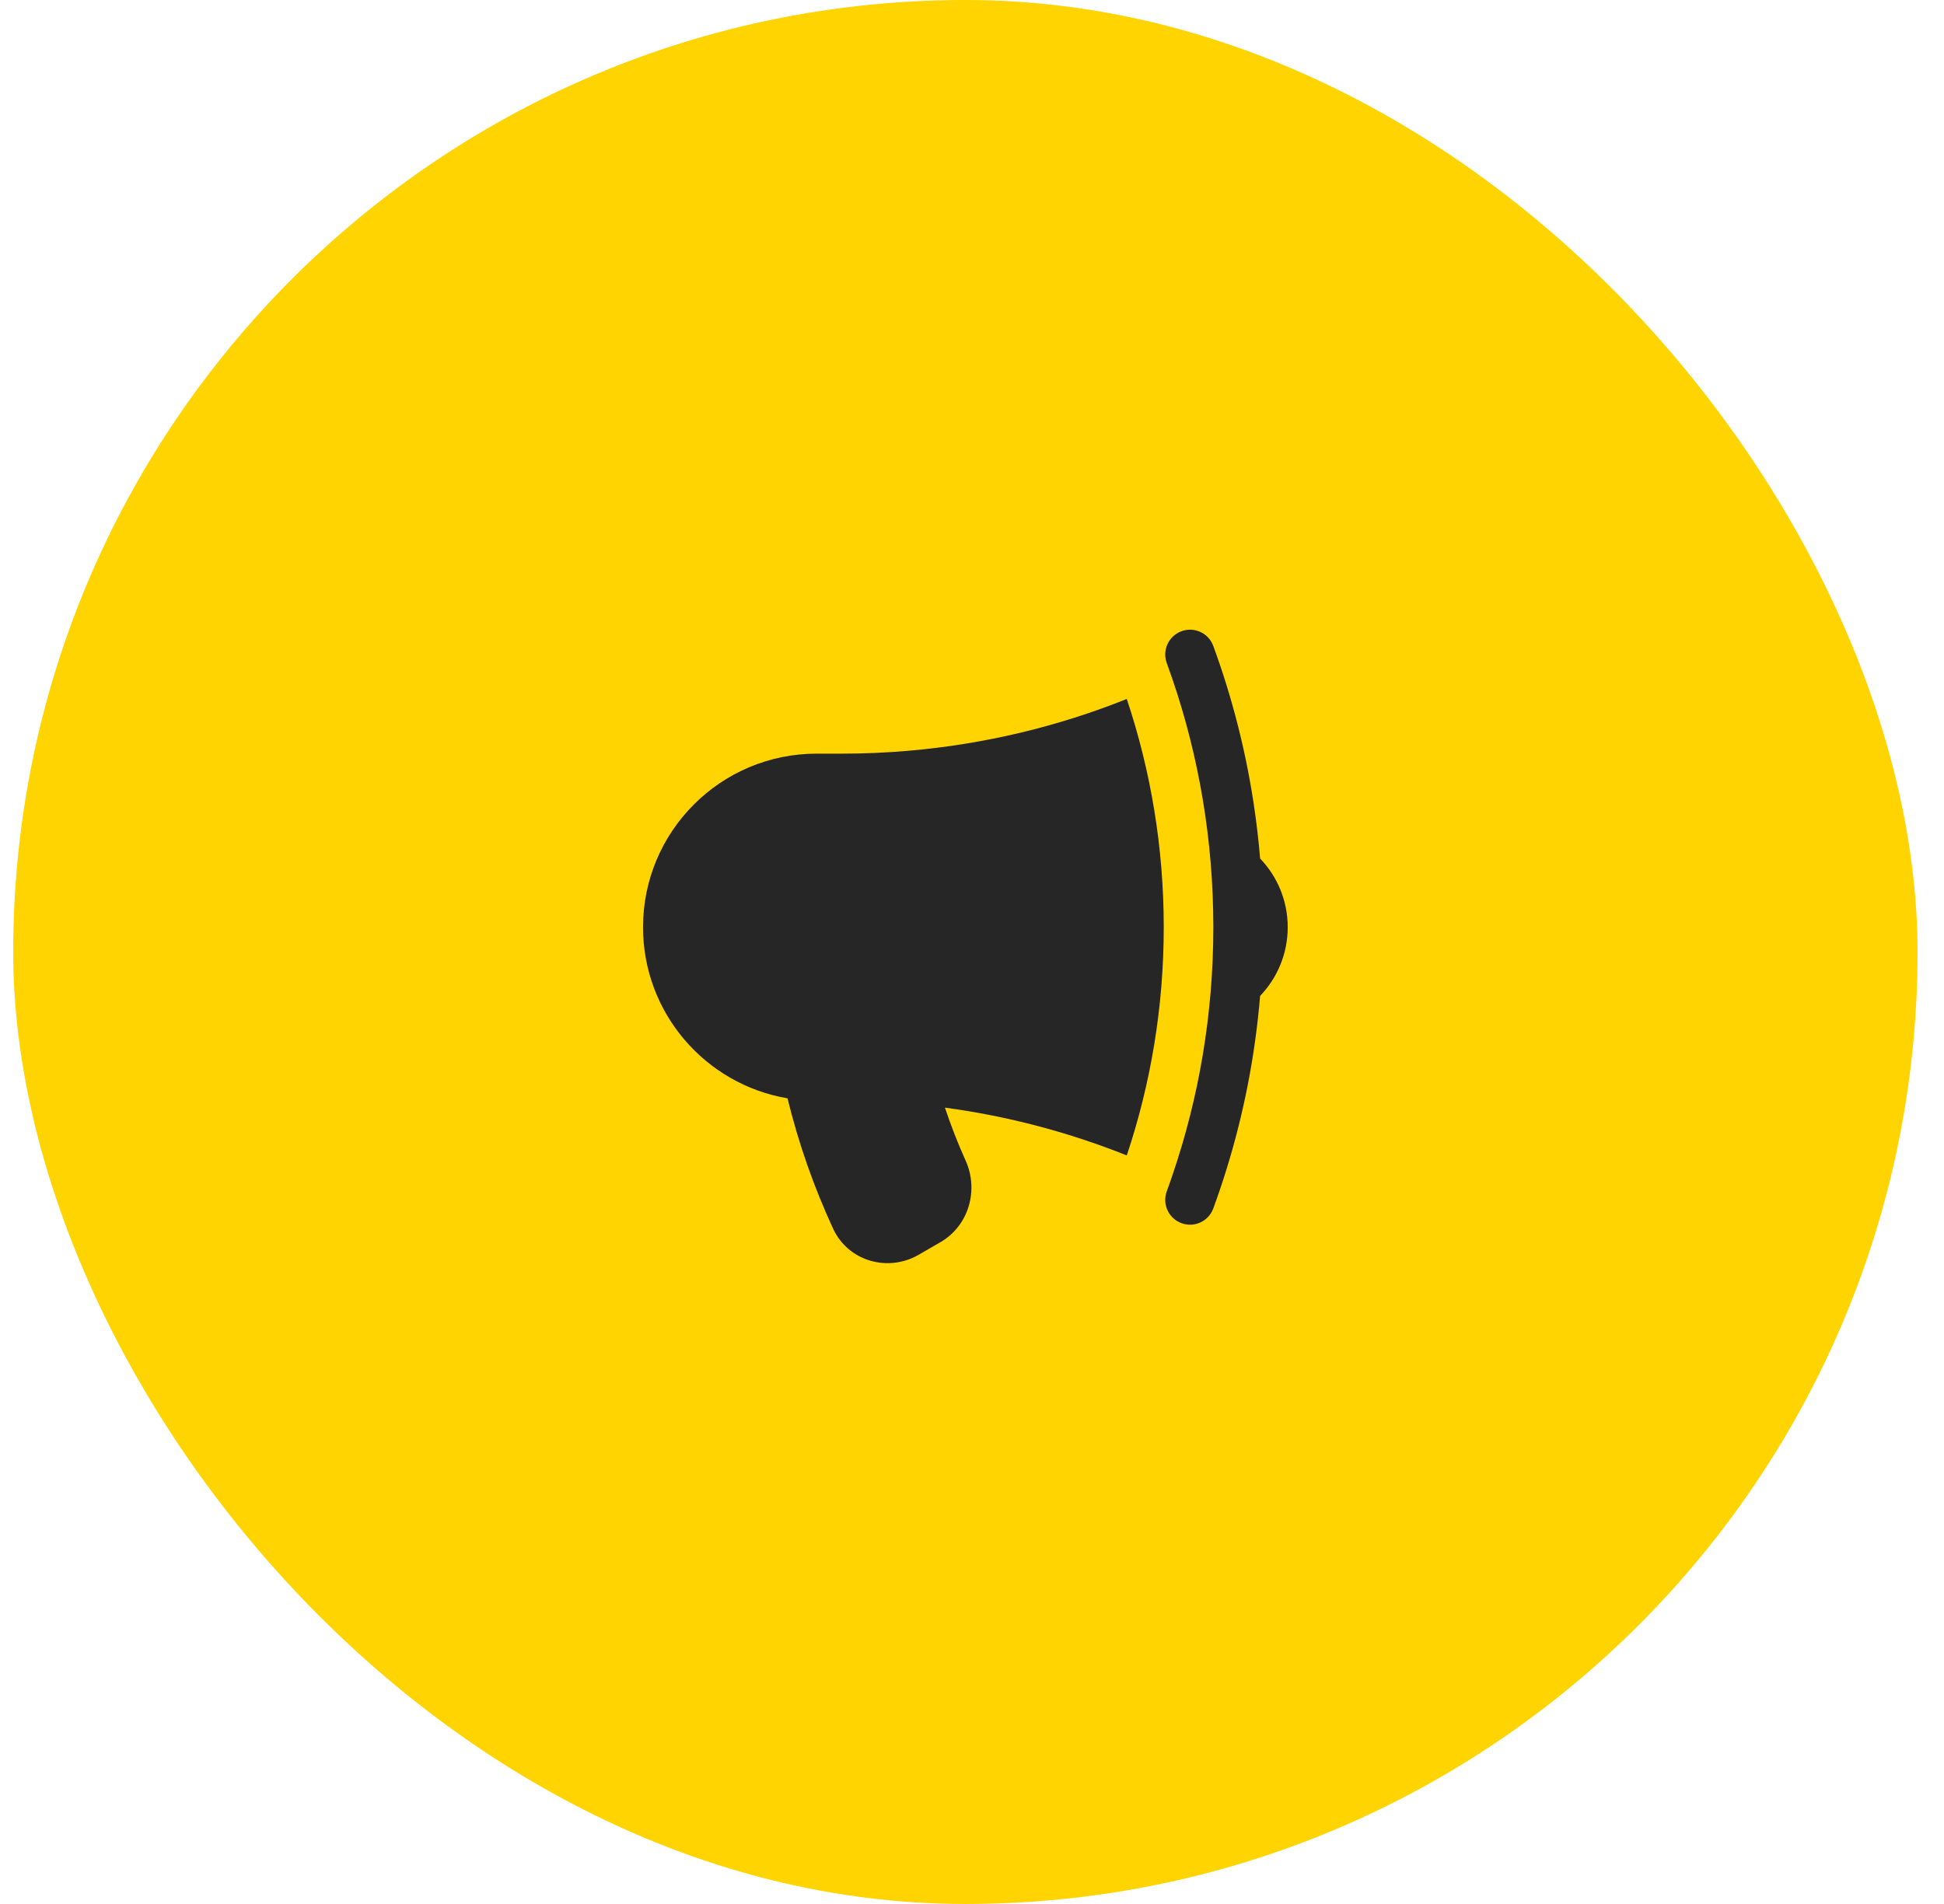 <svg width="49" height="48" viewBox="0 0 49 48" fill="none" xmlns="http://www.w3.org/2000/svg">
<rect x="0.333" width="48" height="48" rx="24" fill="#FFD400"/>
<path d="M28.401 17.621C26.675 18.312 24.826 18.761 22.897 18.927C22.34 18.976 21.777 19 21.208 19H20.583C18.167 19 16.208 20.959 16.208 23.375C16.208 25.541 17.783 27.34 19.85 27.689C20.129 28.83 20.515 29.928 20.998 30.973C21.385 31.809 22.393 32.073 23.15 31.636L23.697 31.32C24.431 30.897 24.669 29.993 24.341 29.263C24.145 28.828 23.97 28.381 23.818 27.924C25.416 28.139 26.952 28.549 28.401 29.129C29.006 27.321 29.333 25.386 29.333 23.375C29.333 21.364 29.006 19.429 28.401 17.621Z" fill="#262626"/>
<path d="M29.551 17.117C30.22 19.08 30.583 21.185 30.583 23.375C30.583 25.565 30.22 27.67 29.55 29.633C29.505 29.768 29.457 29.902 29.409 30.035C29.29 30.359 29.456 30.718 29.781 30.837C30.105 30.956 30.464 30.789 30.582 30.465C30.699 30.146 30.808 29.824 30.909 29.498C31.346 28.092 31.636 26.622 31.762 25.107C32.193 24.658 32.458 24.047 32.458 23.375C32.458 22.703 32.193 22.092 31.762 21.644C31.636 20.128 31.346 18.658 30.909 17.252C30.808 16.926 30.699 16.604 30.582 16.285C30.464 15.961 30.105 15.794 29.781 15.913C29.456 16.032 29.29 16.391 29.409 16.715C29.457 16.848 29.505 16.983 29.551 17.117Z" fill="#262626"/>
</svg>
